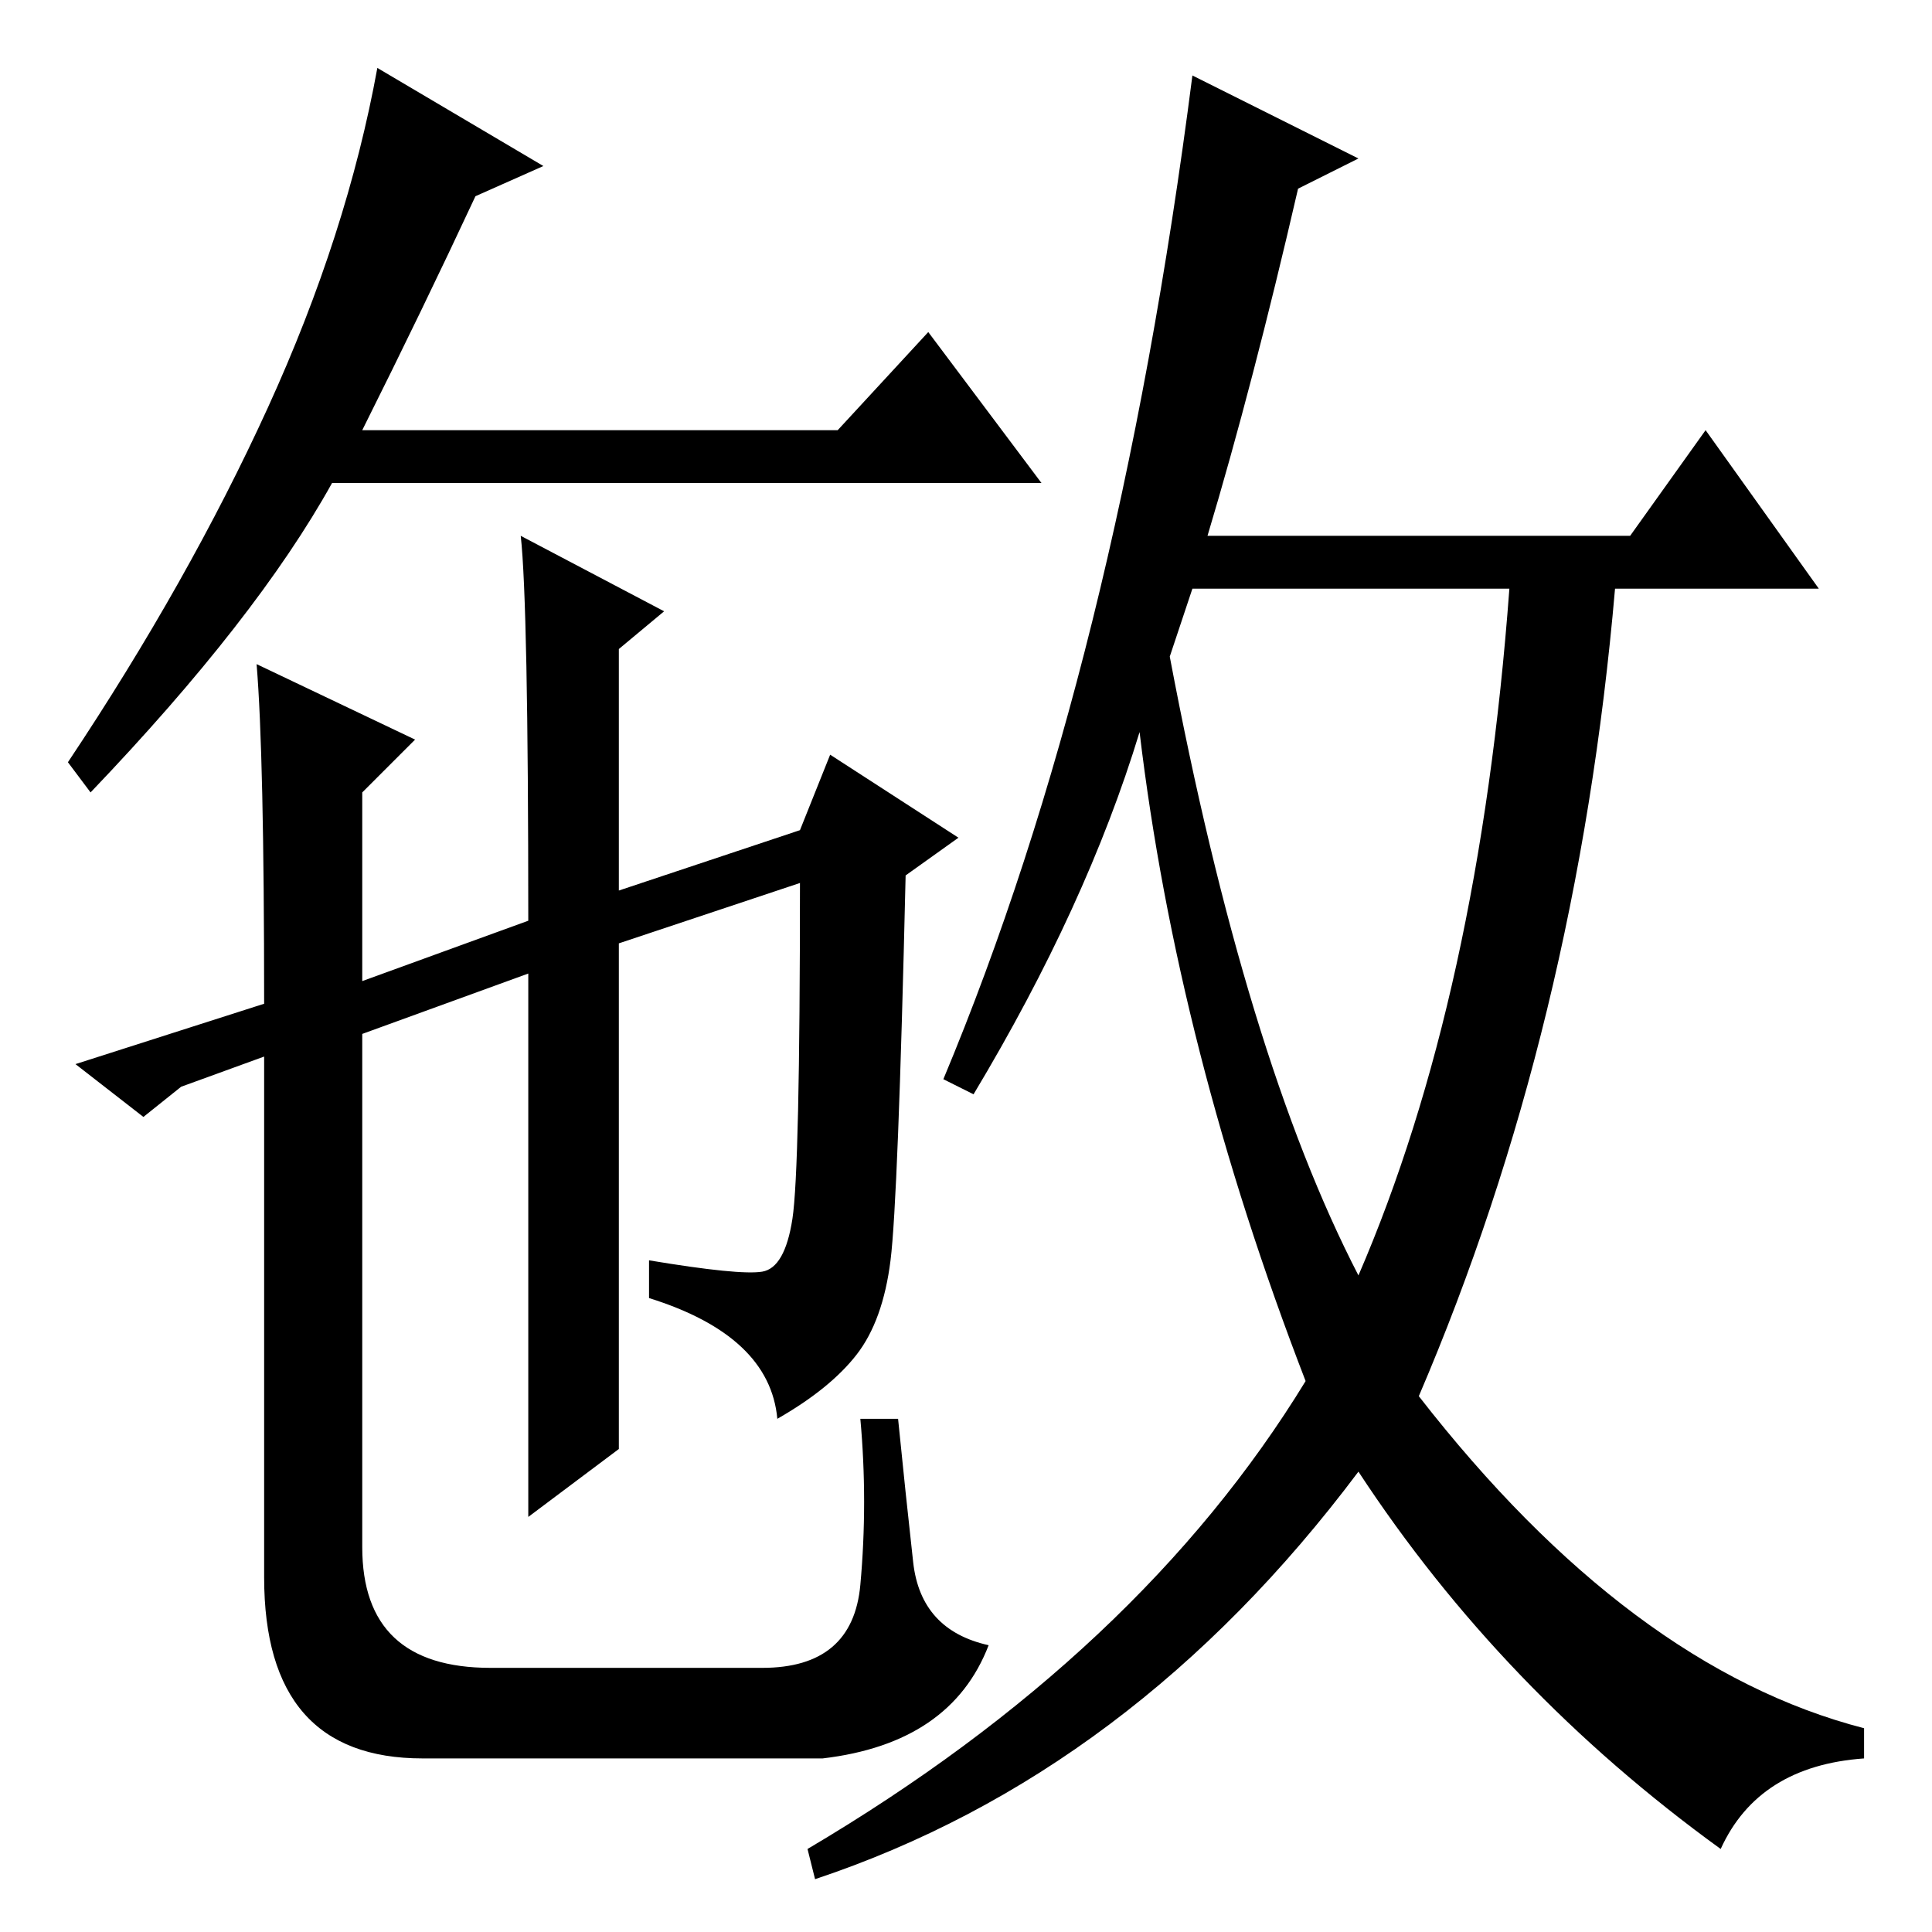 <?xml version="1.0" standalone="no"?>
<!DOCTYPE svg PUBLIC "-//W3C//DTD SVG 1.1//EN" "http://www.w3.org/Graphics/SVG/1.1/DTD/svg11.dtd" >
<svg xmlns="http://www.w3.org/2000/svg" xmlns:xlink="http://www.w3.org/1999/xlink" version="1.1" viewBox="0 -36 256 256">
  <g transform="matrix(1 0 0 -1 0 220)">
   <path fill="currentColor"
d="M48 199h63l12 13l15 -20h-94q-10 -18 -32 -41l-3 4q16 24 26.5 47t14.5 45l22 -13l-9 -4q-7 -15 -15 -31zM82 64l-12 -9v72l-22 -8v-68q0 -16 17 -16h36q12 0 13 11t0 22h5q1 -10 2 -19t10 -11q-5 -13 -22 -15h-53q-21 0 -21 24v69l-11 -4l-5 -4l-9 7l25 8q0 33 -1 45
l21 -10l-7 -7v-25l22 8q0 42 -1 51l19 -10l-6 -5v-32l24 8l4 10l17 -11l-7 -5q-1 -43 -2 -51t-4.5 -12.5t-10.5 -8.5q-1 11 -17 16v5q12 -2 15 -1.5t4 7t1 44.5l-24 -8v-67zM155 169q10 -53 25 -82q16 37 20 91h-42zM180 235l-8 -4q-6 -26 -12 -46h56l10 14l15 -21h-27
q-5 -58 -26 -107q28 -36 59 -44v-4q-14 -1 -19 -12q-29 21 -48 50q-30 -40 -72 -54l-1 4q44 26 66 62q-17 44 -22 86q-7 -23 -22 -48l-4 2q23 55 33 133z" />
  </g>

</svg>
